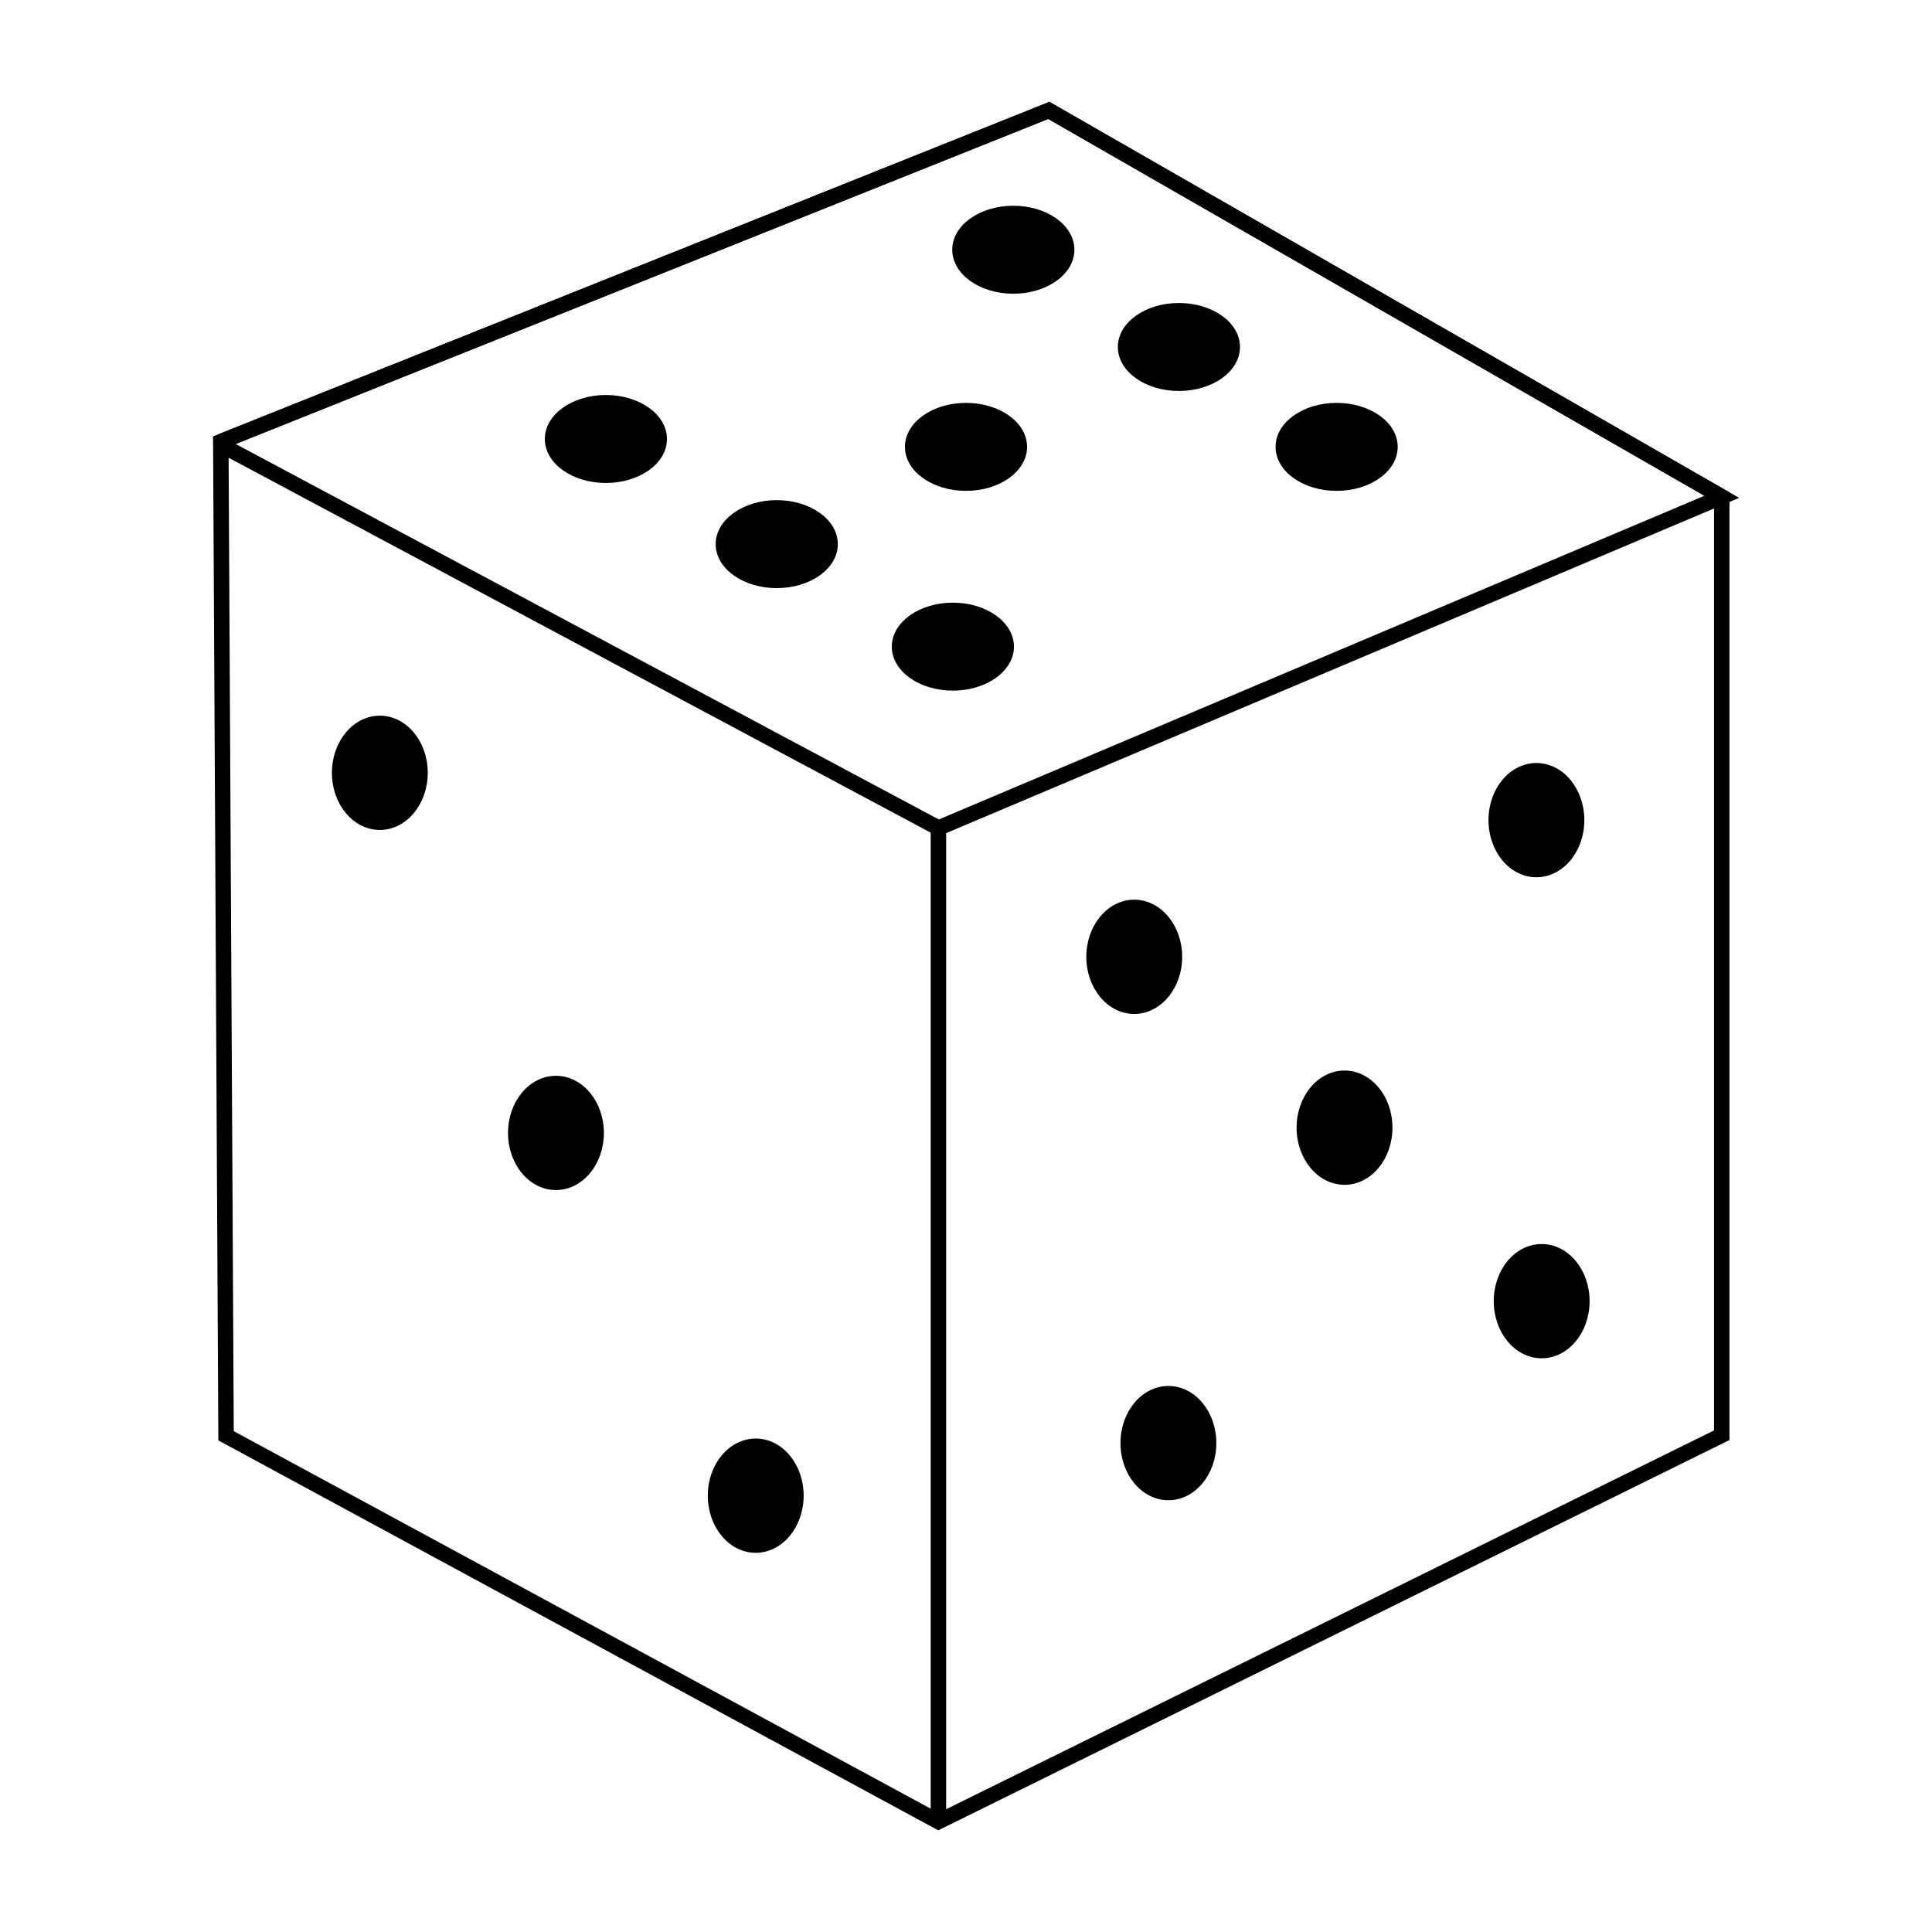 <?xml version="1.0" encoding="utf-8"?>
<svg viewBox="0 0 500 500" xmlns="http://www.w3.org/2000/svg" xmlns:bx="https://boxy-svg.com">
  <defs>
    <bx:guide x="476.191" y="171.882" angle="0"/>
    <bx:guide x="25.85" y="212.698" angle="0"/>
    <bx:guide x="149.66" y="473.243" angle="90"/>
    <bx:guide x="318.367" y="150.491" angle="90"/>
    <bx:guide x="282.993" y="26.682" angle="90"/>
    <bx:guide x="279.592" y="351.172" angle="90"/>
    <bx:grid x="0" y="0" width="14.286" height="14.286"/>
  </defs>
  <path style="stroke: rgb(0, 0, 0); fill: rgba(216, 216, 216, 0); stroke-width: 4px;" d="M 58.505 371.579 L 57.144 114.288 L 271.434 28.572 L 445.588 128.574 L 445.588 371.436 L 242.862 471.438 L 58.505 371.579 Z"/>
  <path style="stroke: rgb(0, 0, 0); fill: rgba(216, 216, 216, 0); stroke-width: 4px;" d="M 57.144 115.117 L 242.862 214.29 L 445.588 128.574 L 271.434 28.572 L 57.144 114.288"/>
  <path style="fill: rgb(216, 216, 216); stroke: rgb(0, 0, 0); stroke-width: 4px;" d="M 242.862 214.29 L 242.862 471.438"/>
  <ellipse style="stroke: rgb(0, 0, 0);" transform="matrix(0, 1, -1, 0, 326.877, 100.002)" cx="100.002" cy="228.576" rx="14.286" ry="11.905"/>
  <ellipse style="stroke: rgb(0, 0, 0);" transform="matrix(0, 1, -1, 0, 372.456, 193.199)" cx="100.002" cy="228.576" rx="14.286" ry="11.905"/>
  <ellipse style="stroke: rgb(0, 0, 0);" transform="matrix(0, 1, -1, 0, 424.156, 287.077)" cx="100.002" cy="228.576" rx="14.286" ry="11.905"/>
  <ellipse style="stroke: rgb(0, 0, 0);" transform="matrix(0, 1, -1, 0, 522.115, 147.621)" cx="100.002" cy="228.576" rx="14.286" ry="11.905"/>
  <ellipse style="stroke: rgb(0, 0, 0);" transform="matrix(0, 1, -1, 0, 576.537, 191.839)" cx="100.002" cy="228.576" rx="14.286" ry="11.905"/>
  <ellipse style="stroke: rgb(0, 0, 0);" transform="matrix(0, 1, -1, 0, 627.558, 236.737)" cx="100.002" cy="228.576" rx="14.286" ry="11.905"/>
  <ellipse style="stroke: rgb(0, 0, 0);" transform="matrix(0, 1, -1, 0, 530.959, 273.471)" cx="100.002" cy="228.576" rx="14.286" ry="11.905"/>
  <ellipse style="stroke: rgb(0, 0, 0);" transform="matrix(0, 1, -1, 0, 626.197, 112.247)" cx="100.002" cy="228.576" rx="14.286" ry="11.905"/>
  <ellipse style="stroke: rgb(0, 0, 0);" transform="matrix(0, 1, -1, 0, 475.177, 67.349)" cx="100.002" cy="228.576" rx="10.885" ry="15.306"/>
  <ellipse style="stroke: rgb(0, 0, 0);" transform="matrix(0, 1, -1, 0, 429.598, 40.818)" cx="100.002" cy="228.576" rx="10.885" ry="15.306"/>
  <ellipse style="stroke: rgb(0, 0, 0);" transform="matrix(0, 1, -1, 0, 385.381, 13.607)" cx="100.002" cy="228.576" rx="10.885" ry="15.306"/>
  <ellipse style="stroke: rgb(0, 0, 0);" transform="matrix(0, 1, -1, 0, 490.823, -35.372)" cx="100.002" cy="228.576" rx="10.885" ry="15.306"/>
  <ellipse style="stroke: rgb(0, 0, 0);" transform="matrix(0, 1, -1, 0, 533.68, -10.202)" cx="100.002" cy="228.576" rx="10.885" ry="15.306"/>
  <ellipse style="stroke: rgb(0, 0, 0);" transform="matrix(0, 1, -1, 0, 574.496, 15.648)" cx="100.002" cy="228.576" rx="10.885" ry="15.306"/>
  <ellipse style="stroke: rgb(0, 0, 0);" transform="matrix(0, 1, -1, 0, 478.578, 15.648)" cx="100.002" cy="228.576" rx="10.885" ry="15.306"/>
</svg>